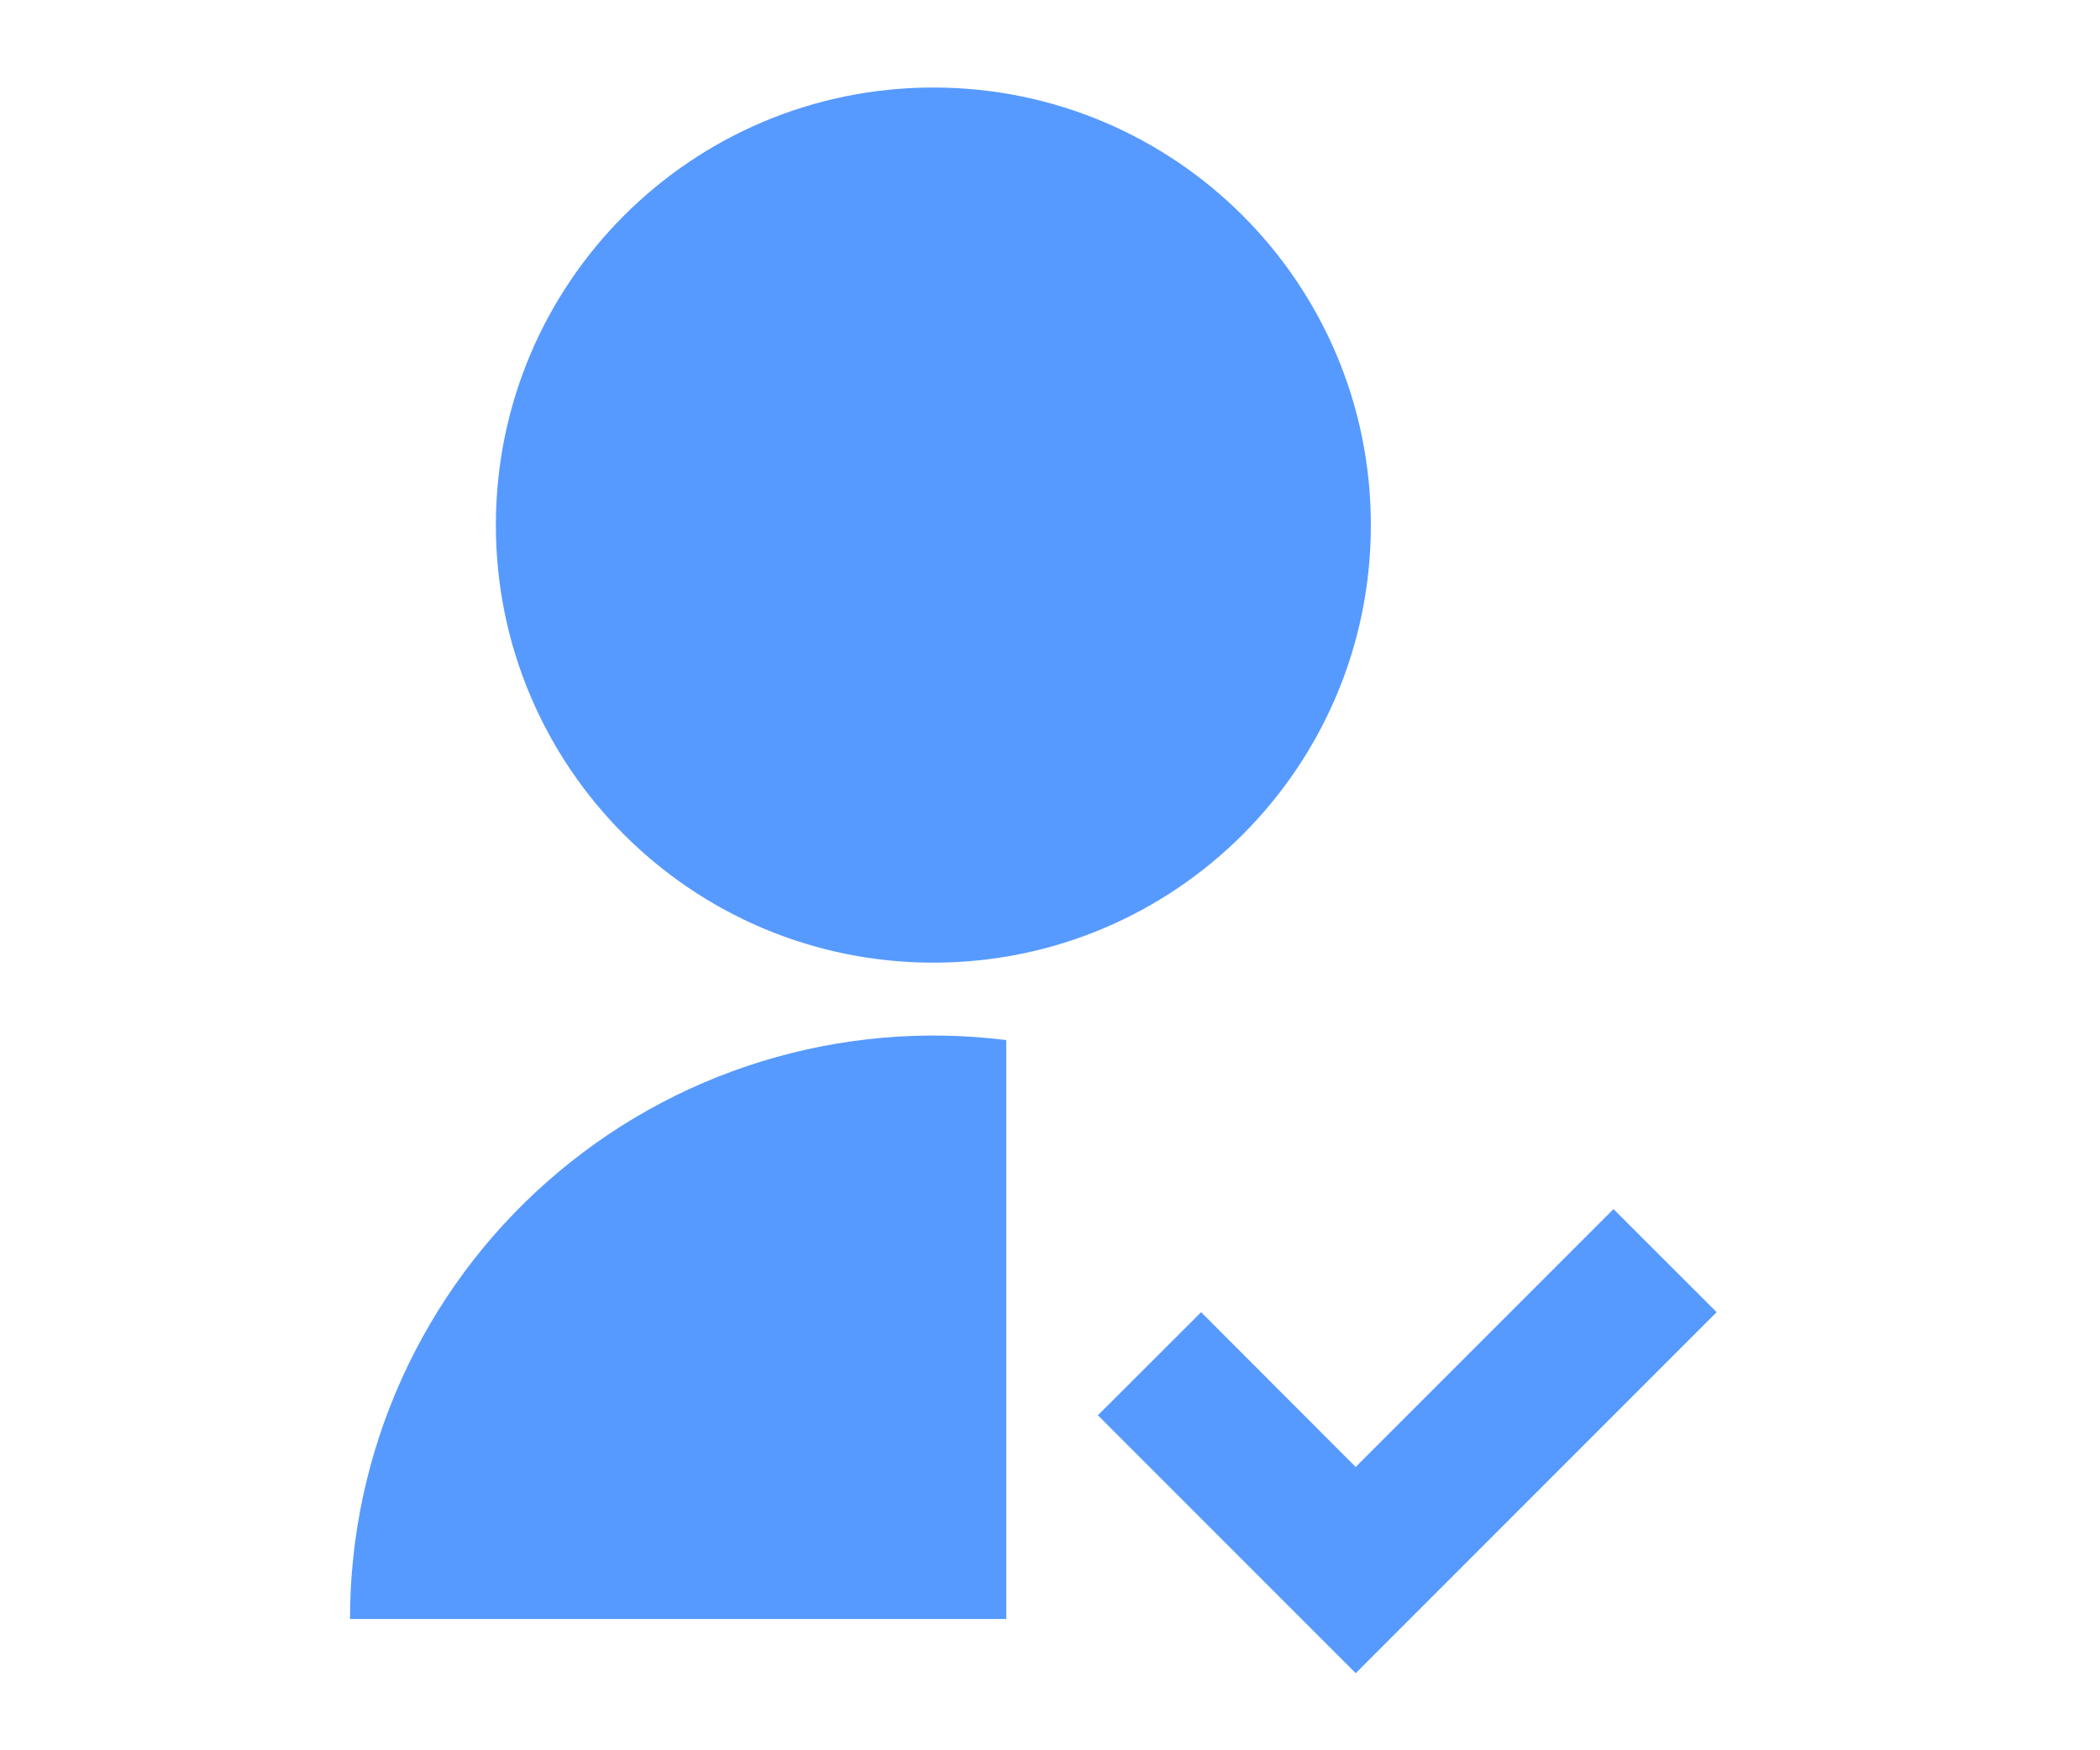 <svg width="24" height="20" viewBox="0 0 24 20" fill="none" xmlns="http://www.w3.org/2000/svg">
<path d="M11.5 11.885V18.5H4C4 17.554 4.201 16.619 4.59 15.757C4.979 14.895 5.547 14.125 6.257 13.5C6.966 12.874 7.801 12.406 8.705 12.128C9.609 11.85 10.562 11.767 11.5 11.885ZM10.667 11C7.904 11 5.667 8.762 5.667 6C5.667 3.237 7.904 1 10.667 1C13.429 1 15.667 3.237 15.667 6C15.667 8.762 13.429 11 10.667 11ZM15.494 16.762L18.44 13.816L19.619 14.994L15.494 19.119L12.547 16.172L13.727 14.994L15.493 16.762H15.494Z" fill="#569AFF"/>
</svg>
